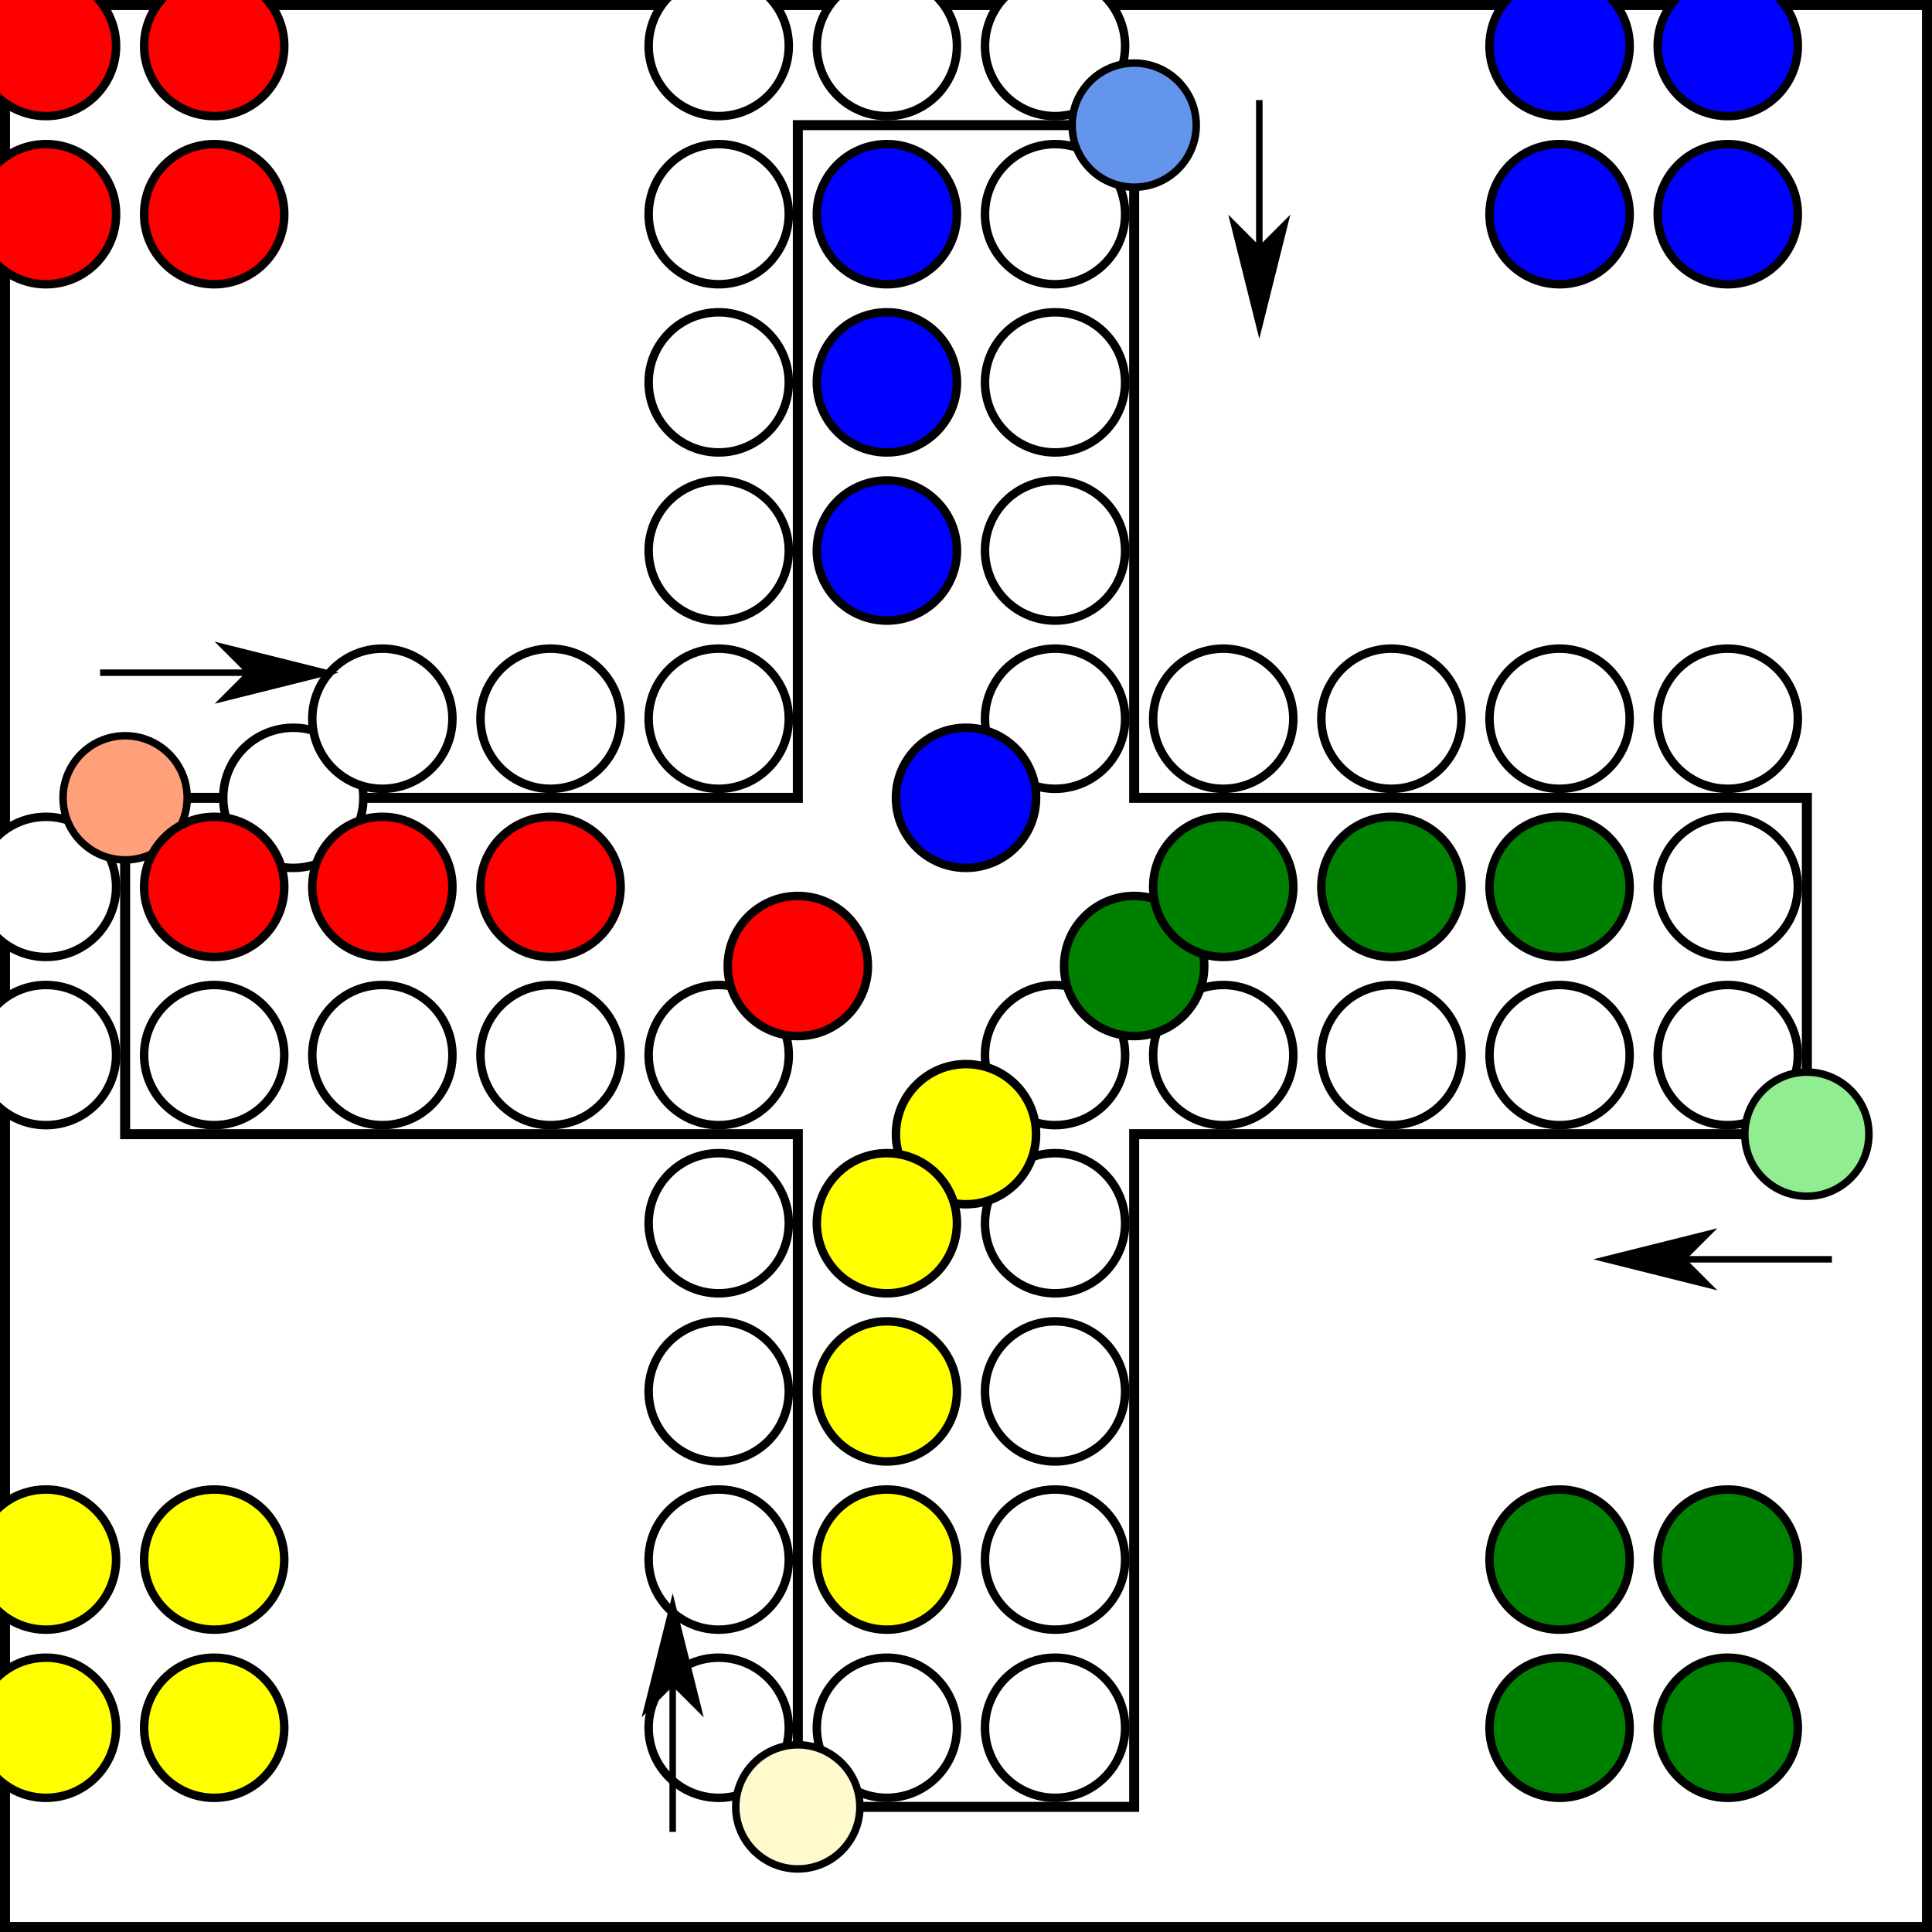 <?xml version="1.0"?>
<svg xmlns="http://www.w3.org/2000/svg" xmlns:xlink="http://www.w3.org/1999/xlink" width="386" height="386">
	<defs>
		<circle r="12.4" stroke="#000" stroke-width="1.5" id="circle"/>
		
		<marker id="marker-w" refX="14" refY="14" markerWidth="28" markerHeight="28" markerUnits="userSpaceOnUse">
			<use fill="#fff" x="14" y="14" xlink:href="#circle"/>
		</marker>
		<marker id="marker-r" refX="14" refY="14" markerWidth="28" markerHeight="28" markerUnits="userSpaceOnUse">
			<use fill="#f00" x="14" y="14" xlink:href="#circle"/>
		</marker>
		<marker id="marker-g" refX="14" refY="14" markerWidth="28" markerHeight="28" markerUnits="userSpaceOnUse">
			<use fill="#008000" x="14" y="14" xlink:href="#circle"/>
		</marker>
		<marker id="marker-b" refX="14" refY="14" markerWidth="28" markerHeight="28" markerUnits="userSpaceOnUse">
			<use fill="#00f" x="14" y="14" xlink:href="#circle"/>
		</marker>
		<marker id="marker-y" refX="14" refY="14" markerWidth="28" markerHeight="28" markerUnits="userSpaceOnUse">
			<use fill="#ff0" x="14" y="14" xlink:href="#circle"/>
		</marker>
		
		<path id="arrow" d="M0 0 h30 l-5 -5 l20 5 l-20 5 l5 -5 z" fill="#000" stroke="#000" stroke-width="1.3" stroke-miterlimit="8"/>
	</defs>
	
	<rect id="bg" x="1" y="1" width="384" height="384" fill="none" stroke="#000" stroke-width="2"/>
	<path d="M25 159.4
	h 33.6 h 33.6 h 33.6 h 33.6
	v-33.6 v-33.6 v-33.6 v-33.6
	h 33.6 h 33.6
	v 33.6 v 33.6 v 33.6 v 33.6
	h 33.6 h 33.6 h 33.6 h 33.6
	v 33.6 v 33.6
	h-33.6 h-33.6 h-33.6 h-33.6
	v 33.6 v 33.6 v 33.6 v 33.6
	h-33.6 h-33.6
	v-33.6 v-33.6 v-33.6 v-33.6
	h-33.6 h-33.6 h-33.6 h-33.6
	v-33.6 z" id="line" fill="none" stroke="#000" stroke-width="2" marker-mid="url(#marker-w)" marker-end="url(#marker-w)"/>

	<use id="rs" x="25" y="159.4" fill="#ffa07a" xlink:href="#circle"/>
	<use id="gs" x="361" y="226.6" fill="#90ee90" xlink:href="#circle"/>
	<use id="bs" x="226.6" y="25" fill="#6495ed" xlink:href="#circle"/>
	<use id="ys" x="159.4" y="361" fill="#fffacd" xlink:href="#circle"/>
	
	<use x="20" y="134.4" xlink:href="#arrow"/>
	<use x="366" y="251.6" xlink:href="#arrow" transform="rotate(180, 366 251.6)"/>
	<use x="251.6" y="20" xlink:href="#arrow" transform="rotate(90, 251.6 20)"/>
	<use x="134.4" y="366" xlink:href="#arrow" transform="rotate(270, 134.4 366)"/>
	
	<g fill="none" stroke="none">
		<path d="M193 193 h-33.6 h-33.6 h-33.6 h-33.6" marker-mid="url(#marker-r)" marker-end="url(#marker-r)"/>
		<path d="M25 25 h33.6 v33.6 h-33.6" marker-start="url(#marker-r)" marker-mid="url(#marker-r)" marker-end="url(#marker-r)"/>
		
		<path d="M193 193 h33.6 h33.6 h33.6 h33.6" marker-mid="url(#marker-g)" marker-end="url(#marker-g)"/>
		<path d="M361 361 h-33.6 v-33.6 h33.6" marker-start="url(#marker-g)" marker-mid="url(#marker-g)" marker-end="url(#marker-g)"/>
		
		<path d="M193 193 v-33.6 v-33.6 v-33.6 v-33.6" marker-mid="url(#marker-b)" marker-end="url(#marker-b)"/>
		<path d="M361 25 h-33.6 v33.6 h33.6" marker-start="url(#marker-b)" marker-mid="url(#marker-b)" marker-end="url(#marker-b)"/>
		
		<path d="M193 193 v33.6 v33.6 v33.6 v33.6" marker-mid="url(#marker-y)" marker-end="url(#marker-y)"/>
		<path d="M25 361 h33.6 v-33.6 h-33.6" marker-start="url(#marker-y)" marker-mid="url(#marker-y)" marker-end="url(#marker-y)"/>
	</g>
</svg>
